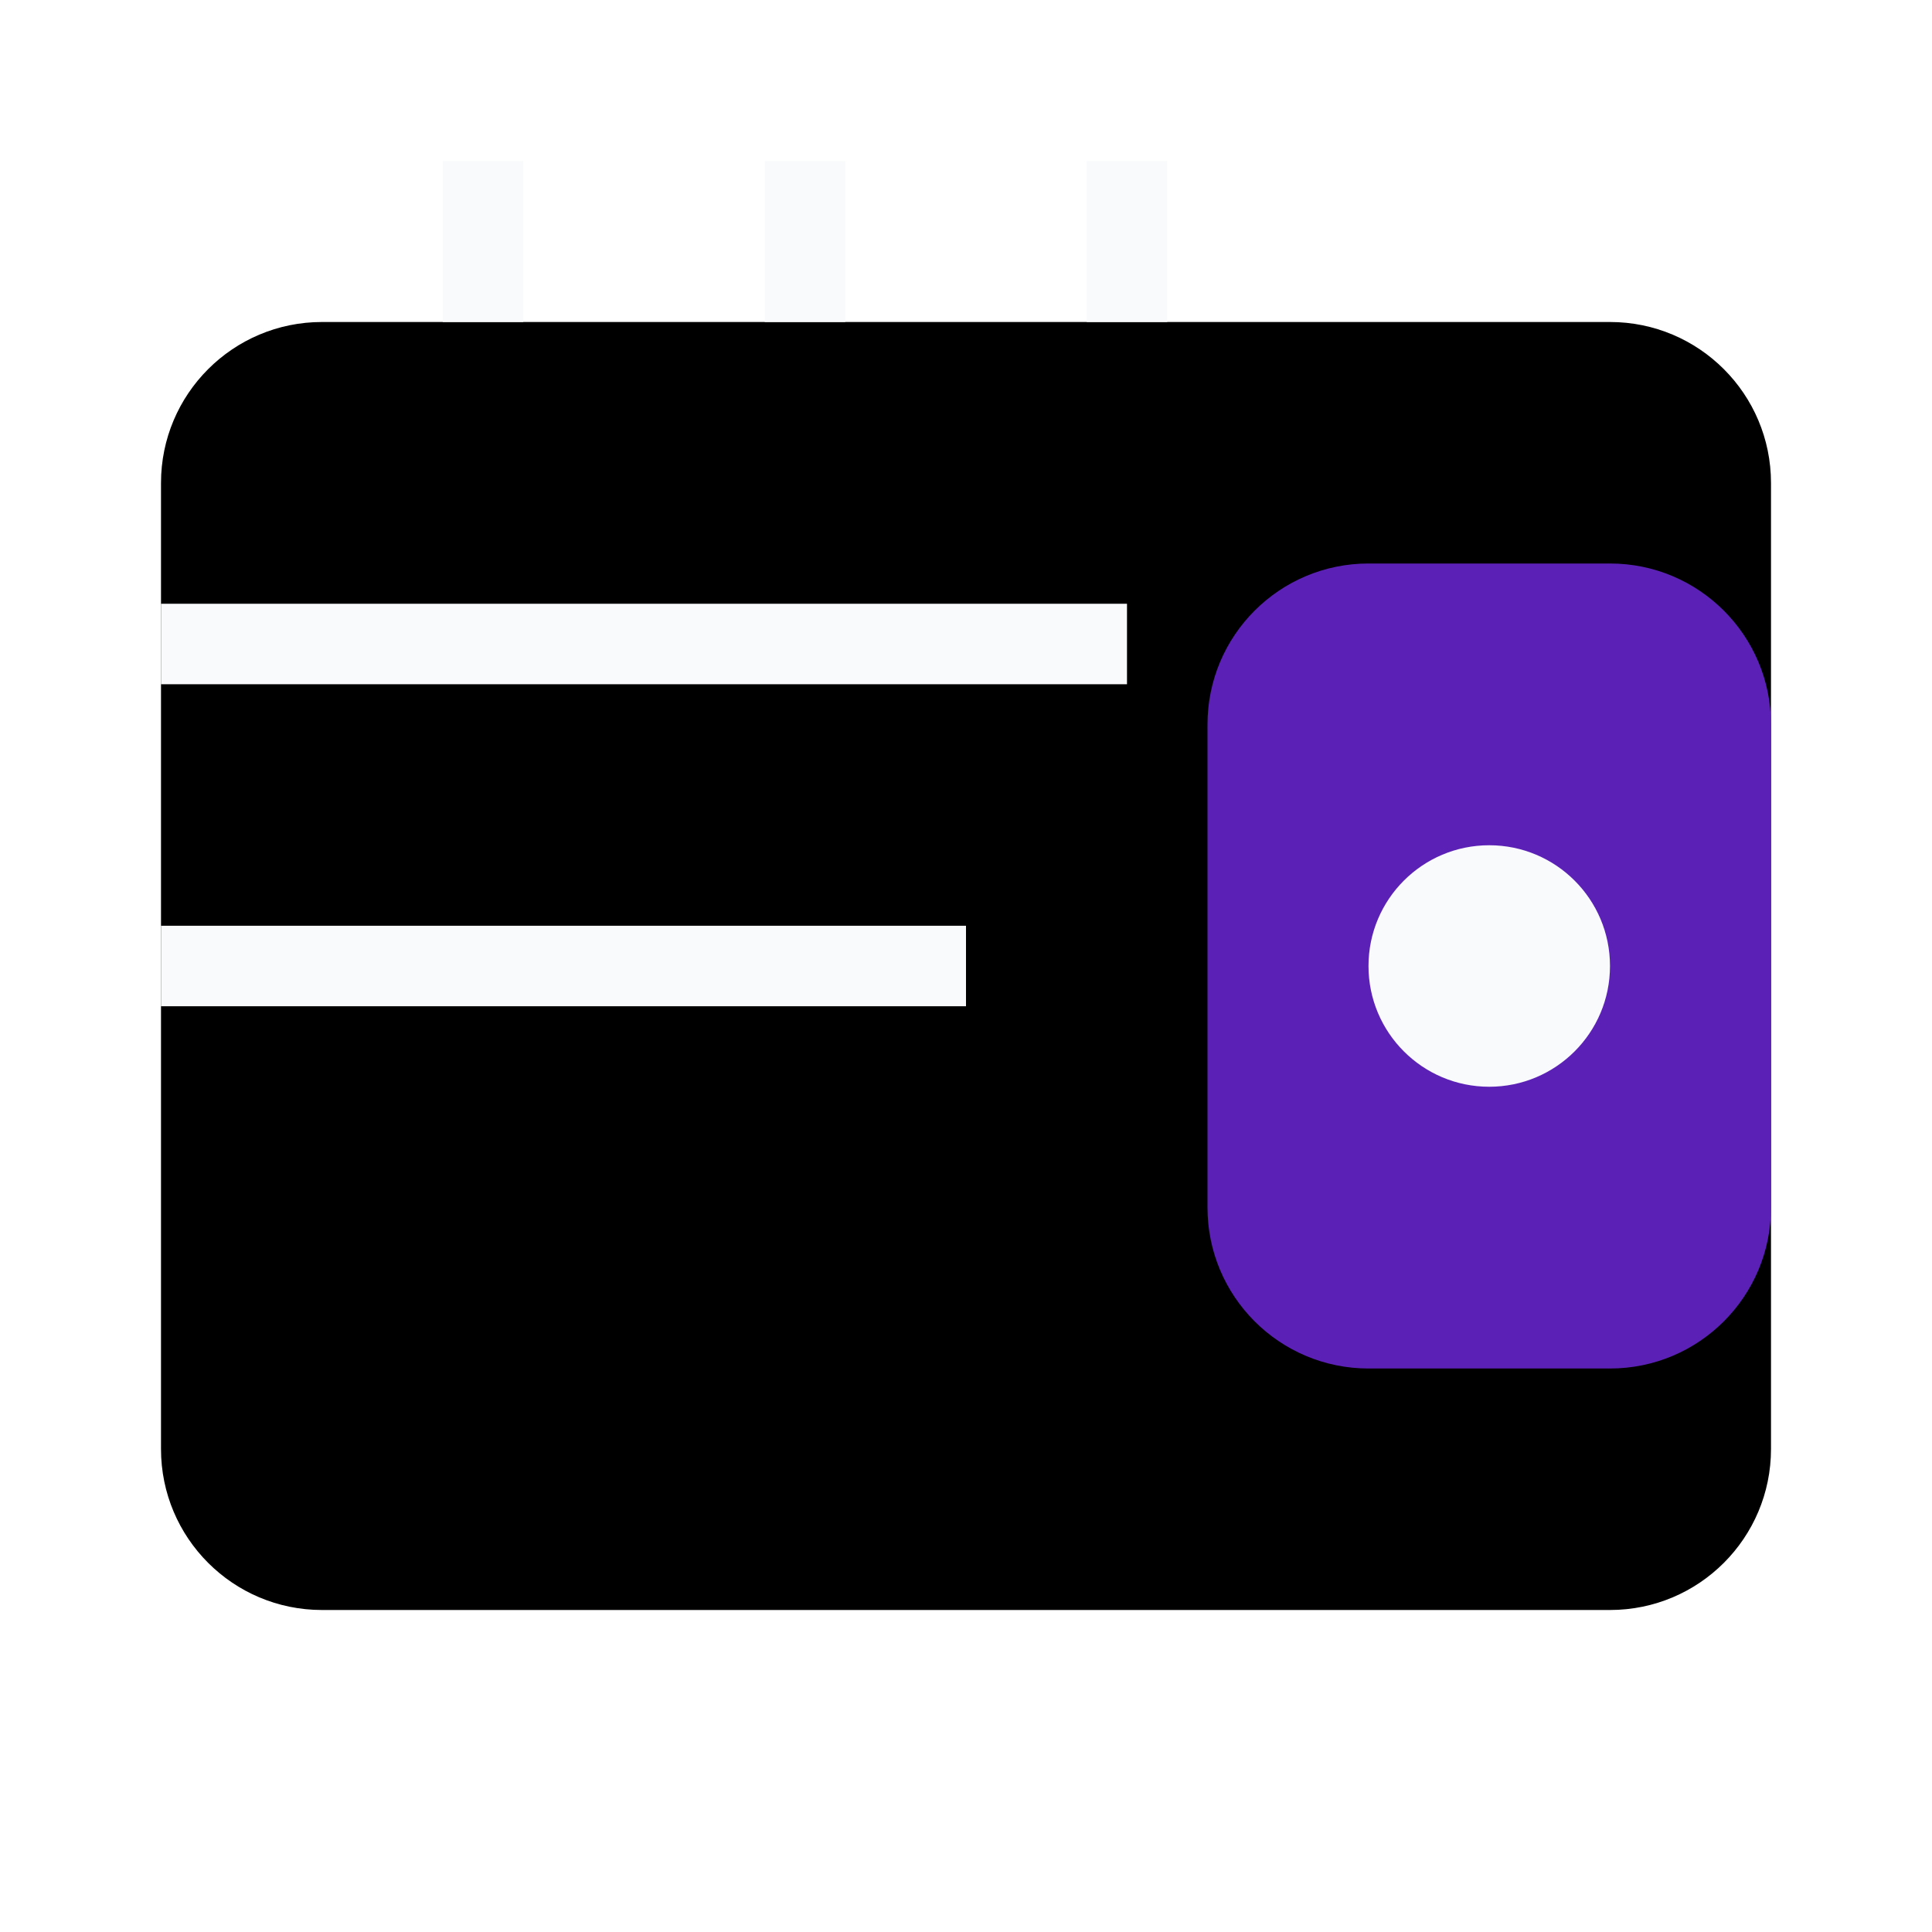 <svg xmlns="http://www.w3.org/2000/svg" viewBox="0 0 24 24" width="80" height="80">
  <defs>
    <linearGradient id="walletGradient" x1="0%" y1="0%" x2="100%" y2="100%">
      <stop offset="0%" stopColor="#7C3AED" />
      <stop offset="100%" stopColor="#5B21B6" />
    </linearGradient>
    <filter id="shadow" x="-20%" y="-20%" width="140%" height="140%">
      <feDropShadow dx="0" dy="2" stdDeviation="2" floodColor="#000" floodOpacity="0.3" />
    </filter>
  </defs>
  <path d="M20 4H4C2.895 4 2 4.895 2 6V18C2 19.105 2.895 20 4 20H20C21.105 20 22 19.105 22 18V6C22 4.895 21.105 4 20 4Z" fill="url(#walletGradient)" filter="url(#shadow)" />
  <path d="M20 7H17C15.895 7 15 7.895 15 9V15C15 16.105 15.895 17 17 17H20C21.105 17 22 16.105 22 15V9C22 7.895 21.105 7 20 7Z" fill="#5B21B6" />
  <circle cx="18.5" cy="12" r="1.5" fill="#F9FAFB" />
  <path d="M2 8H14M2 12H12" stroke="#F9FAFB" strokeWidth="0.75" strokeLinecap="round" />
  <path d="M6 4V2M10 4V2M14 4V2" stroke="#F9FAFB" strokeWidth="0.5" strokeLinecap="round" />
</svg>
